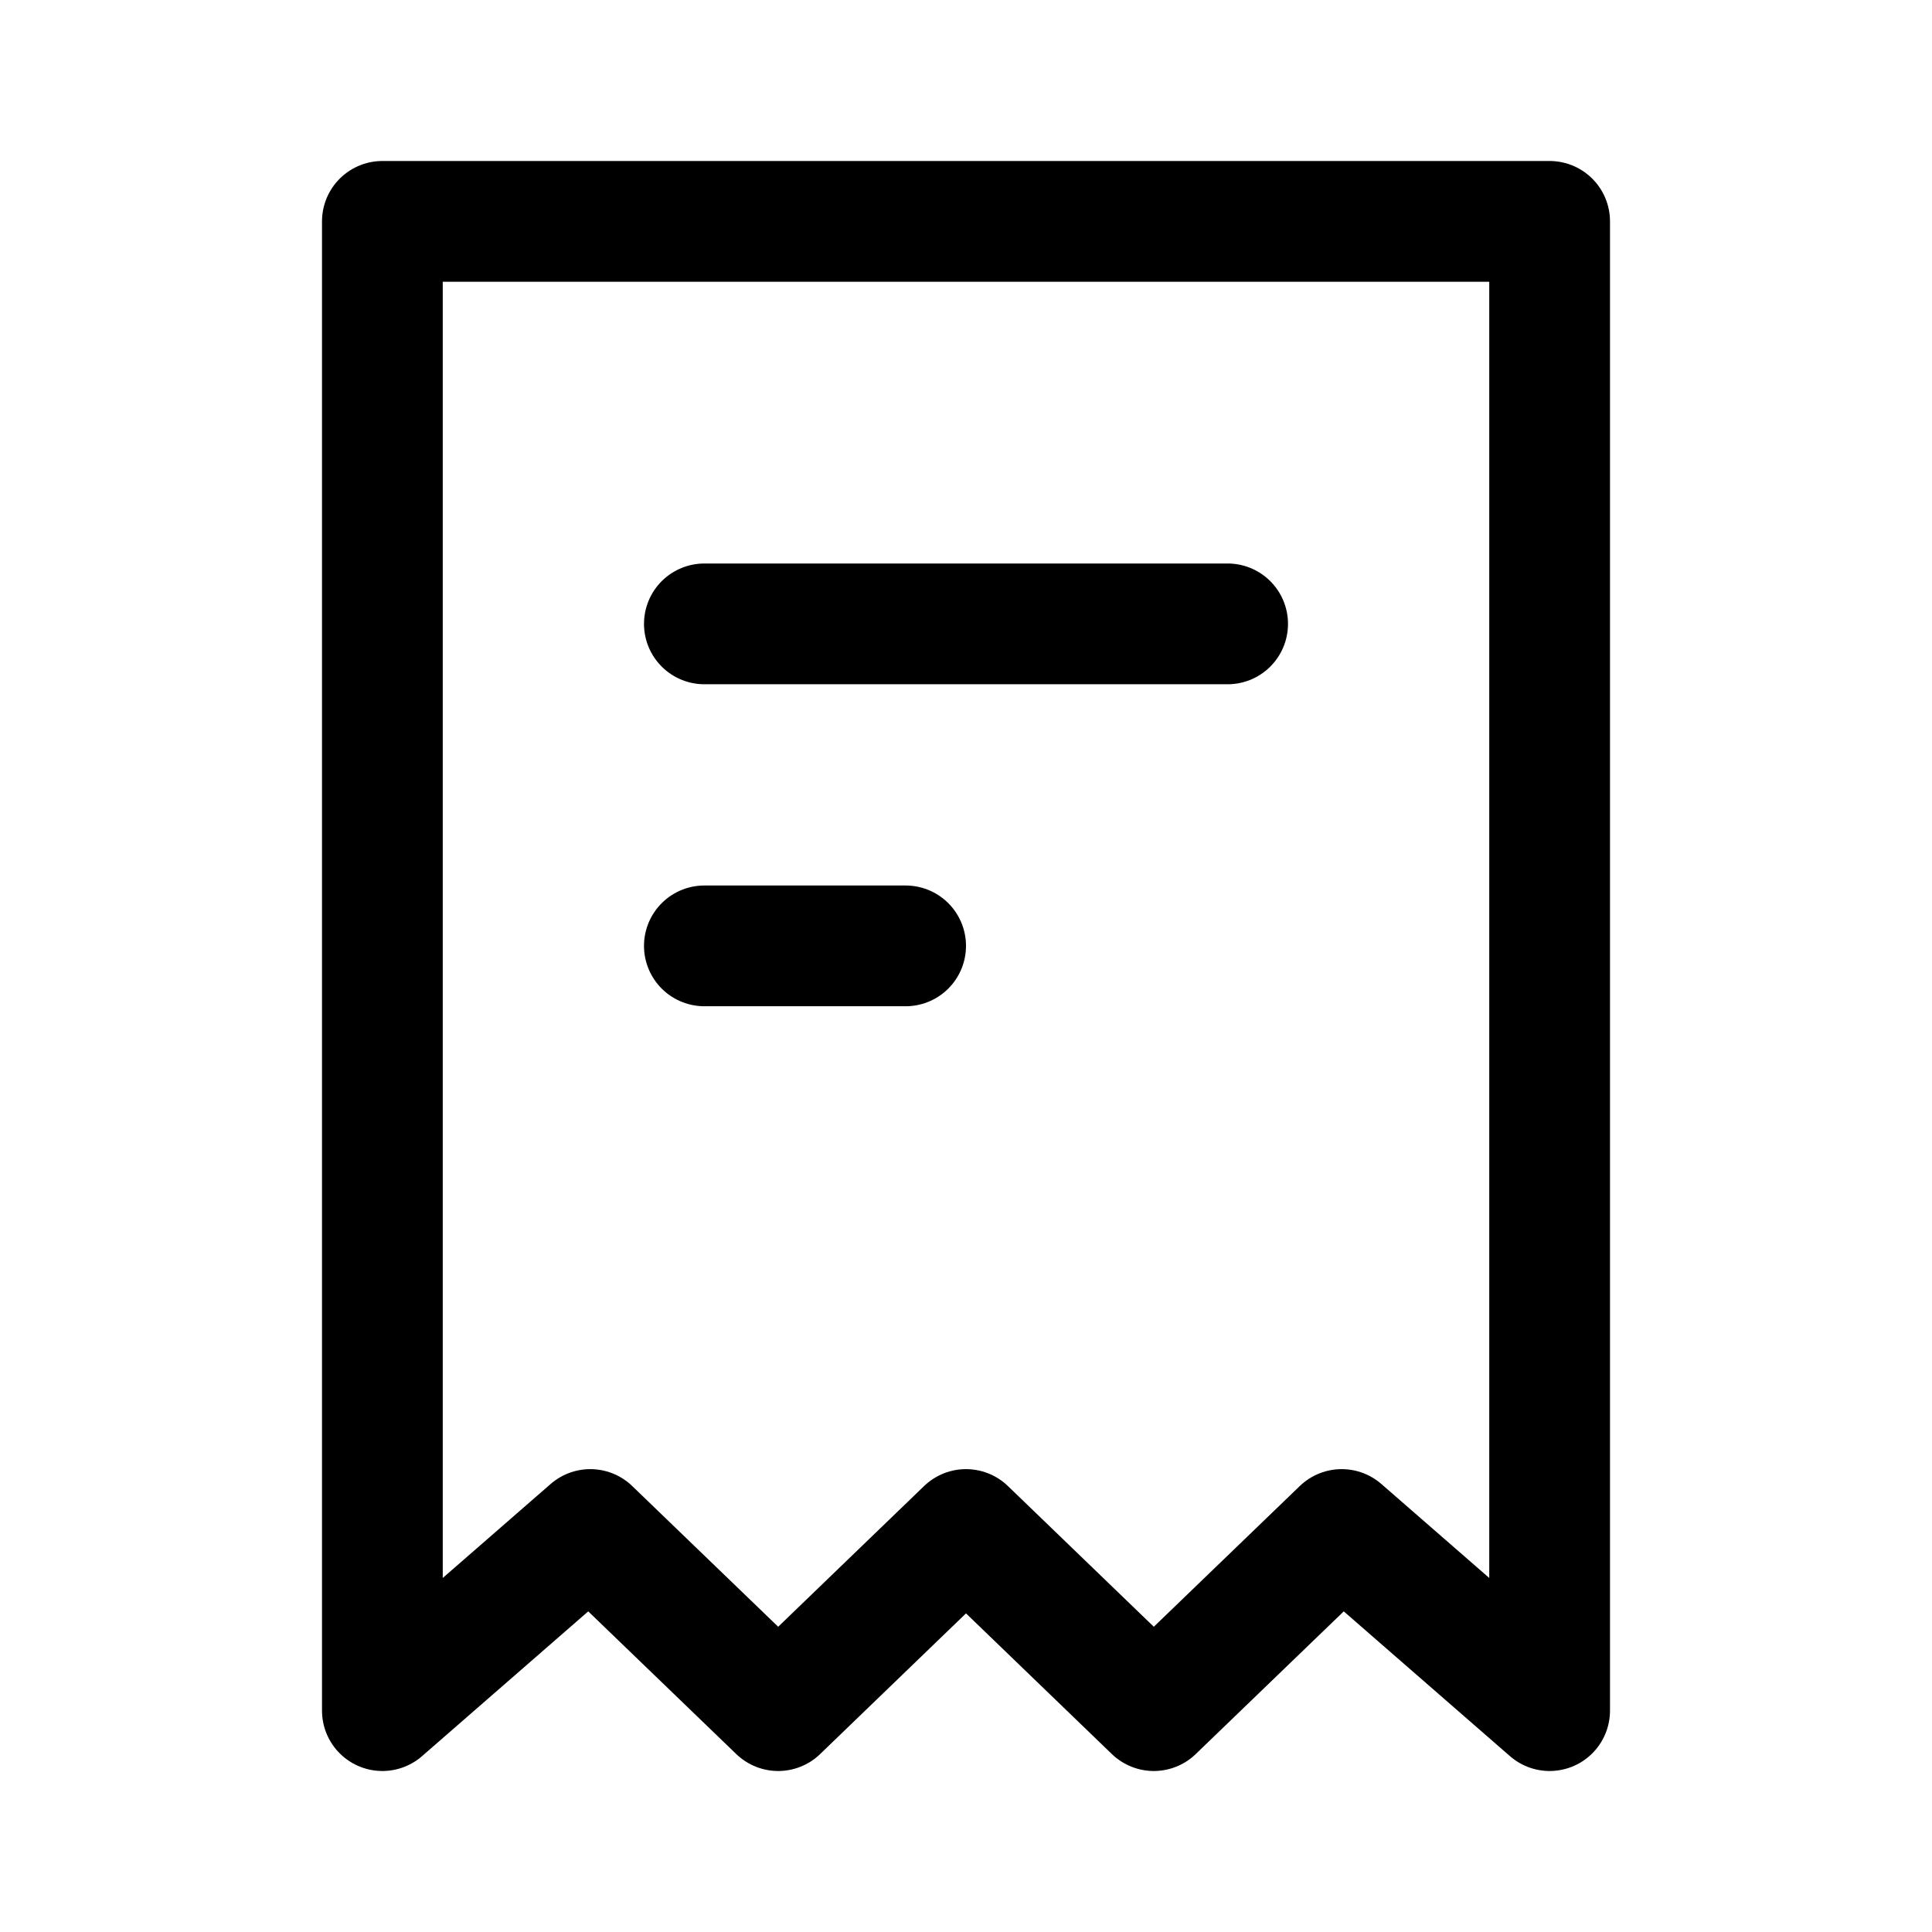 <svg width="24" height="24" viewBox="0 0 24 24" fill="none" xmlns="http://www.w3.org/2000/svg">
<path d="M8.75 7.75H15.25M8.75 11.75H11.25M4.75 2.75H19.25V21.25L16.667 19L14.333 21.25L12 19L9.667 21.25L7.333 19L4.75 21.25V2.75Z" stroke="currentColor" stroke-width="1.5" stroke-linecap="round" stroke-linejoin="round"/>
</svg>
